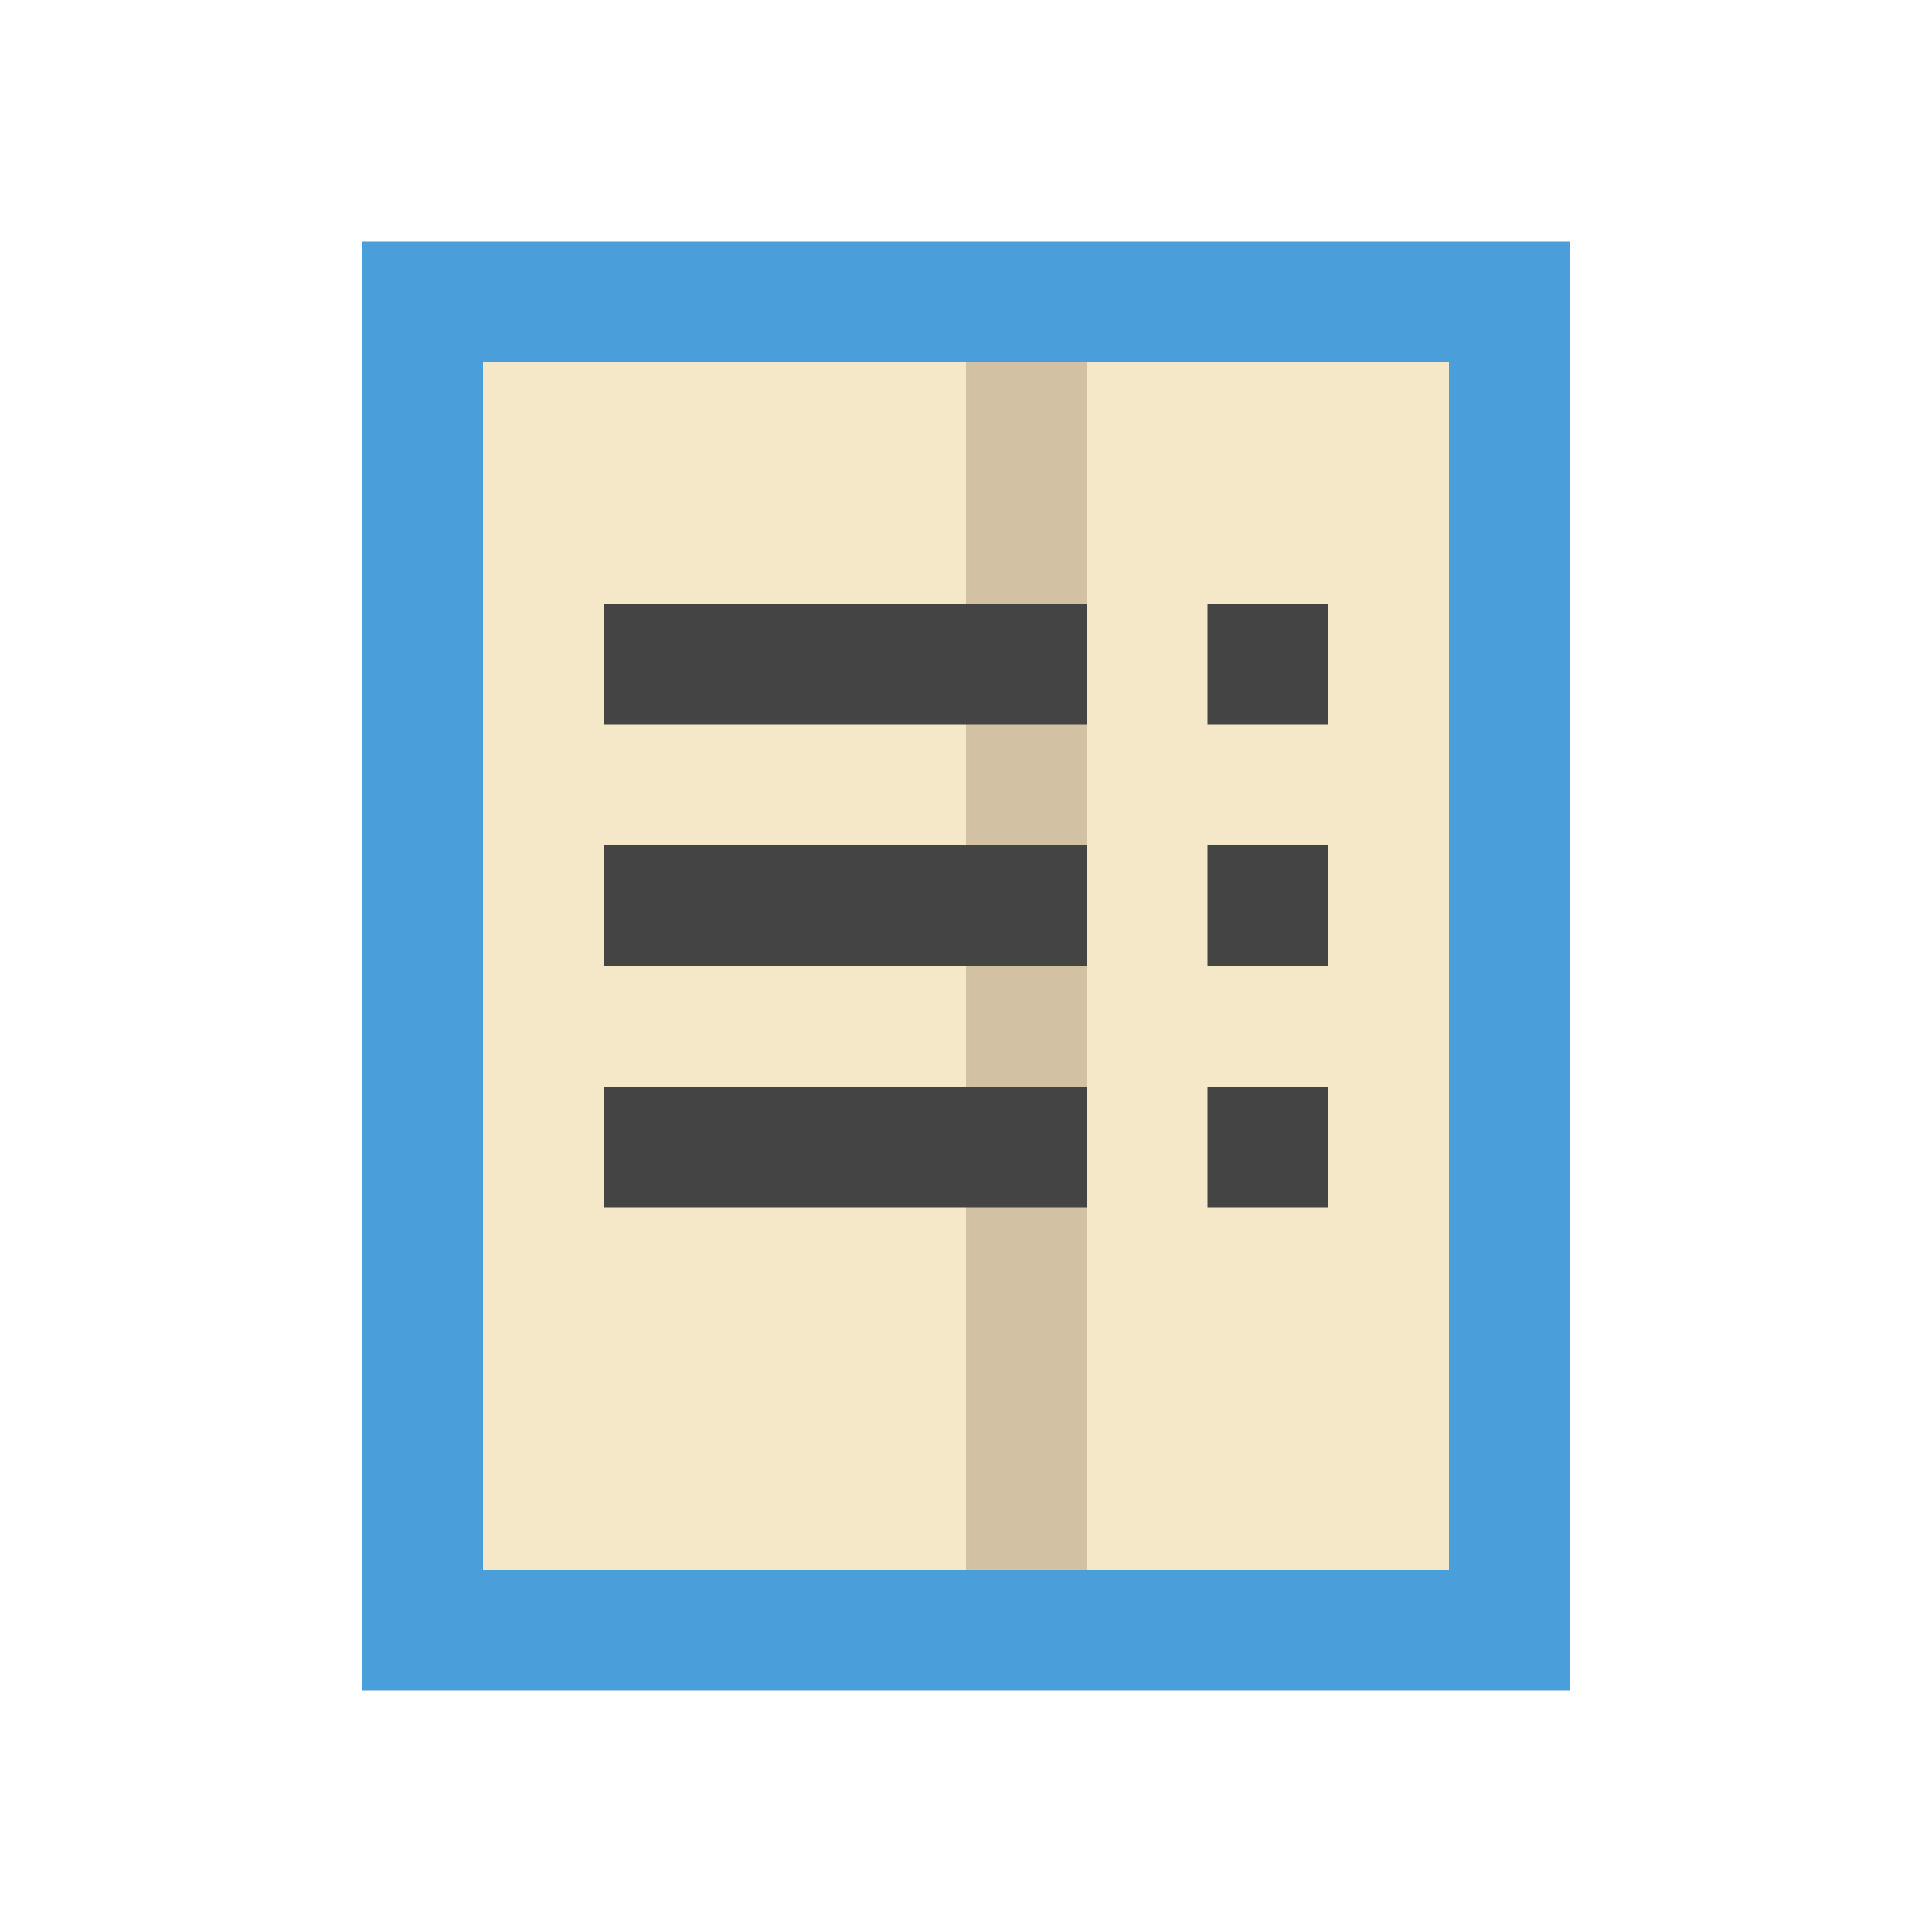 <svg xmlns="http://www.w3.org/2000/svg" width="32" height="32" viewBox="0 0 32 32" image-rendering="pixelated">
  <!-- 8-bit style open book -->
  <rect x="6" y="4" width="20" height="24" fill="#4a9eda"/> <!-- Book cover -->
  <rect x="8" y="6" width="12" height="20" fill="#f5e8c8"/> <!-- Left Page -->
  <rect x="16" y="6" width="2" height="20" fill="#d3c1a4"/> <!-- Center Spine Shadow -->
  <rect x="18" y="6" width="6" height="20" fill="#f5e8c8"/> <!-- Right Page -->
  <!-- Text lines (simplified) -->
  <rect x="10" y="10" width="8" height="2" fill="#444"/>
  <rect x="10" y="14" width="8" height="2" fill="#444"/>
  <rect x="10" y="18" width="8" height="2" fill="#444"/>
  <rect x="20" y="10" width="2" height="2" fill="#444"/>
  <rect x="20" y="14" width="2" height="2" fill="#444"/>
  <rect x="20" y="18" width="2" height="2" fill="#444"/>
</svg> 